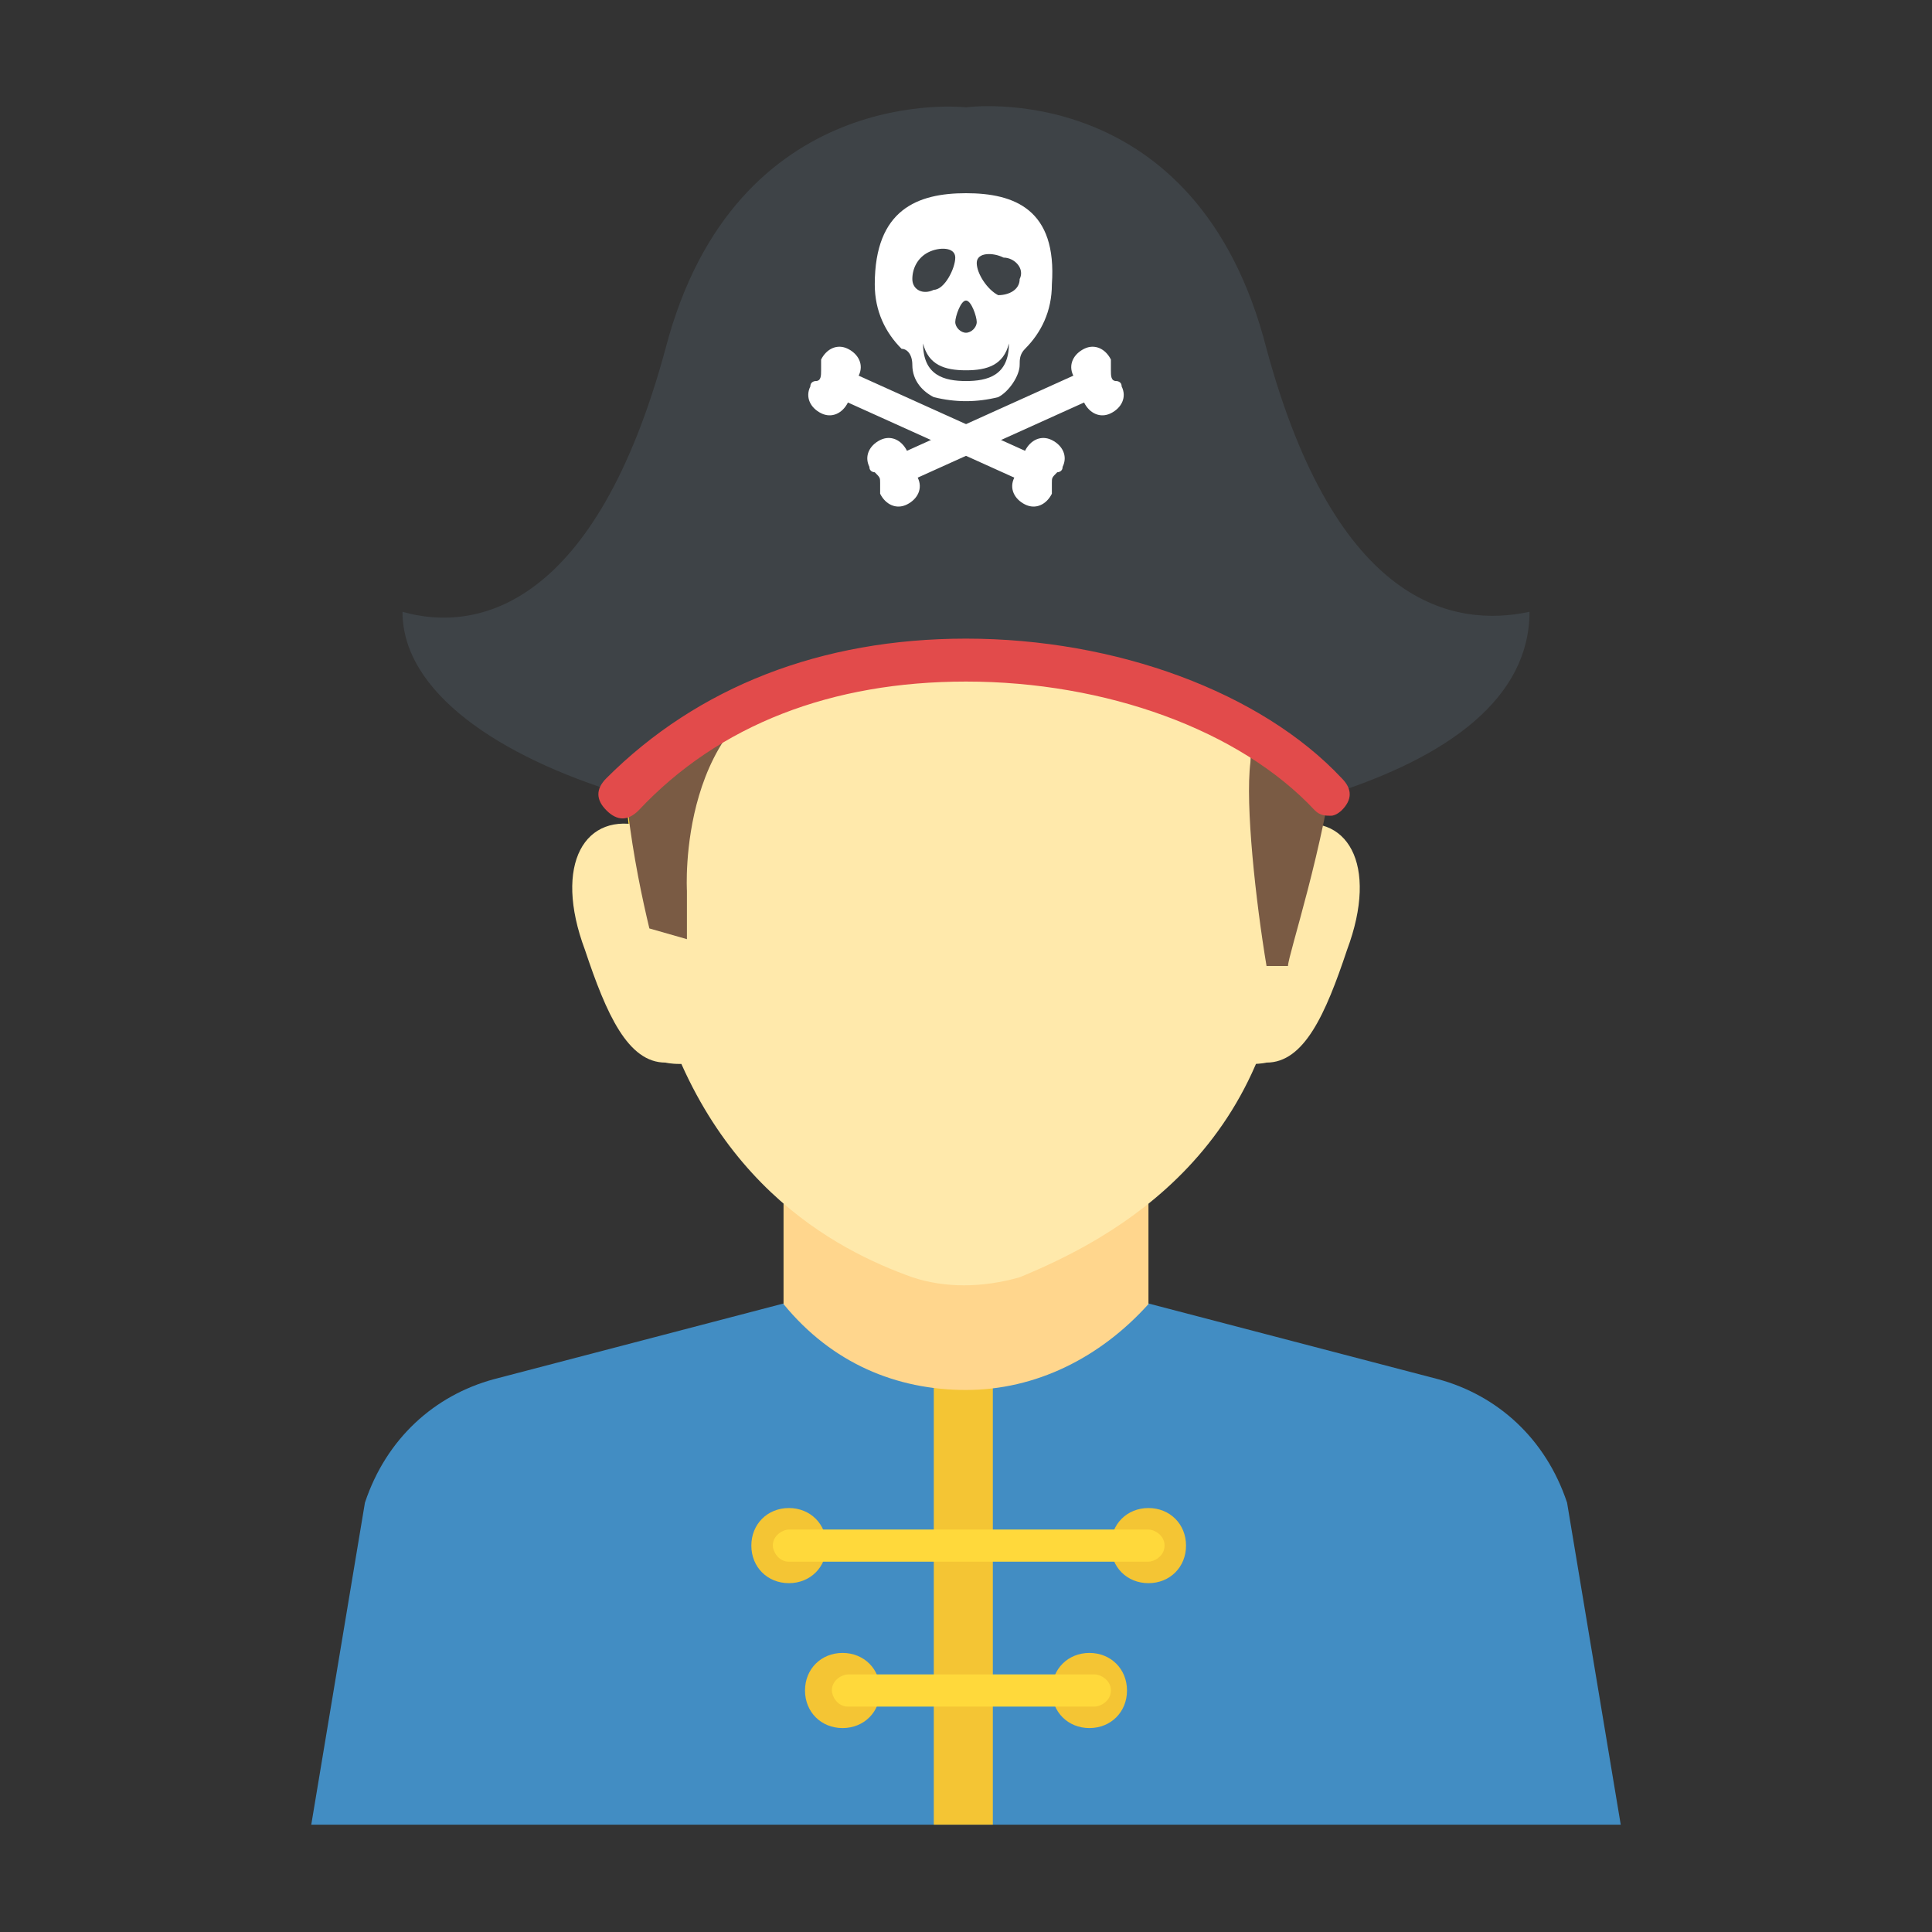 <?xml version="1.0" encoding="utf-8"?>
<!-- Generator: Adobe Illustrator 18.0.0, SVG Export Plug-In . SVG Version: 6.00 Build 0)  -->
<!DOCTYPE svg PUBLIC "-//W3C//DTD SVG 1.1//EN" "http://www.w3.org/Graphics/SVG/1.1/DTD/svg11.dtd">
<svg version="1.1" id="Layer_1" xmlns="http://www.w3.org/2000/svg" xmlns:xlink="http://www.w3.org/1999/xlink" x="0px" y="0px"
	 viewBox="0 0 36 36" enable-background="new 0 0 36 36" xml:space="preserve">
<rect x="0" y="0" width="36" height="36" fill="#333333" stroke="none"/>
<g>
	<g>
		<g>
			<g>
				<g>
					<g>
						<g>
							<g>
								<g>
									<g>
										<g>
											<g>
												<g>
													<g>
														<path fill="#428DC3" d="M30.2,34l-1-6c-0.4-1.2-1.3-2-2.4-2.3L18,23.4l-8.8,2.3C8.1,26,7.2,26.8,6.8,28l-1,6H30.2z"/>
													</g>
												</g>
												<g>
													<g>
														<rect x="17.4" y="24.6" fill="#F4C534" width="1.1" height="9.4"/>
													</g>
												</g>
												<g>
													<g>
														<path fill="#FFD68D" d="M21.4,21v3.3c-0.9,1-2.1,1.6-3.4,1.6c-1.3,0-2.5-0.5-3.4-1.6V21H21.4z"/>
													</g>
												</g>
											</g>
										</g>
									</g>
								</g>
							</g>
						</g>
					</g>
				</g>
			</g>
			<g>
				<g>
					<g>
						<g>
							<g>
								<g>
									<g>
										<g>
											<g>
												<path fill="#FFD93B" d="M23.9,18h-0.4c-0.1-1.2-0.4-3-0.3-3.8c0,0,0,0,0,0c0.1-1.2-1.2-2-2.3-1.5
													c-1.9,0.8-3.8,1.3-5.8,0.8c-2.6-0.7-2.4,3.1-2.4,3.1c0,0.4,0,1,0,1.5h-0.5c0-0.4-2.7-9.1,3.5-10.7
													c6.3-1.7,7.5,2.8,7.5,2.8C26.7,10,24,17.6,23.9,18z"/>
											</g>
										</g>
									</g>
								</g>
							</g>
						</g>
					</g>
					<g>
						<g>
							<g>
								<g>
									<g>
										<g>
											<g>
												<g>
													<g>
														<path fill="#FFE9AB" d="M13.1,16.2c-0.3-0.4-0.7-0.7-1.1-0.8c-1.1-0.3-1.7,0.7-1.1,2.3c0.4,1.2,0.8,2.1,1.5,2.1
															c0,0,0.4,0.1,0.9-0.1L13.1,16.2z"/>
													</g>
												</g>
											</g>
										</g>
										<g>
											<g>
												<g>
													<g>
														<path fill="#FFE9AB" d="M22.9,16.2c0.3-0.4,0.7-0.7,1.1-0.8c1.1-0.3,1.7,0.7,1.1,2.3c-0.4,1.2-0.8,2.1-1.5,2.1
															c0,0-0.4,0.1-0.9-0.1L22.9,16.2z"/>
													</g>
												</g>
											</g>
										</g>
									</g>
									<g>
										<g>
											<g>
												<g>
													<g>
														<path fill="#FFE9AB" d="M24,16.7c0,4.7-3.3,6.4-5,7.1c-0.7,0.2-1.4,0.2-2,0C15.6,23.3,13,22,12.1,18h0.1v-1.6H12
															c0.2-3.2,2.8-5.7,6-5.7C21.5,9.3,24.2,11.9,24,16.7z"/>
													</g>
												</g>
											</g>
										</g>
										<g>
											<g>
												<g>
													<path fill="#7A5B44" d="M23.2,10.1c0,0-1.2-4.5-7.5-2.8c-5.4,1.4-4.1,7.9-3.6,10l0.7,0.2c0-0.3,0-0.7,0-0.9
														c0,0-0.2-3.4,2.4-4c2-0.5,3.9-0.5,5.8-0.8c1.2-0.1,2.4,1.2,2.3,2.4c0,0,0,0,0,0c-0.1,0.8,0.1,2.6,0.3,3.8h0.4
														C24,17.6,26.7,10,23.2,10.1z"/>
												</g>
											</g>
										</g>
									</g>
								</g>
							</g>
						</g>
					</g>
				</g>
			</g>
		</g>
		<g>
			<g>
				<path fill="#3E4347" d="M28.5,11.4c0,1.6-1.5,2.7-3.7,3.4c-1.5-1.5-4-2.5-6.8-2.5c-2.8,0-5,1-6.4,2.5c-2.3-0.7-4.1-1.9-4.1-3.4
					c1.4,0.4,3.6-0.1,4.9-4.9C13.7,1.5,18,2,18,2s4.3-0.6,5.6,4.5C24.9,11.3,27.1,11.7,28.5,11.4z"/>
			</g>
		</g>
		<g>
			<g>
				<g>
					<path fill="#E24B4B" d="M24.8,15.2c-0.1,0-0.2,0-0.3-0.1c-1.4-1.5-3.9-2.4-6.5-2.4c-2.5,0-4.6,0.8-6.1,2.4
						c-0.2,0.2-0.4,0.2-0.6,0c-0.2-0.2-0.2-0.4,0-0.6c1.7-1.7,4-2.6,6.7-2.6c2.8,0,5.5,1,7,2.6c0.2,0.2,0.2,0.4,0,0.6
						C25,15.1,24.9,15.2,24.8,15.2z"/>
				</g>
			</g>
		</g>
		<g>
			<g>
				<g>
					<g>
						<path fill="#F4C534" d="M22.1,28.8c0,0.4-0.3,0.7-0.7,0.7s-0.7-0.3-0.7-0.7c0-0.4,0.3-0.7,0.7-0.7S22.1,28.4,22.1,28.8z"/>
					</g>
				</g>
				<g>
					<g>
						<path fill="#F4C534" d="M15.4,28.8c0,0.4-0.3,0.7-0.7,0.7c-0.4,0-0.7-0.3-0.7-0.7c0-0.4,0.3-0.7,0.7-0.7
							C15.1,28.1,15.4,28.4,15.4,28.8z"/>
					</g>
				</g>
			</g>
			<g>
				<g>
					<path fill="#FFD93B" d="M21.7,28.8c0,0.2-0.2,0.3-0.3,0.3h-6.7c-0.2,0-0.3-0.2-0.3-0.3c0-0.2,0.2-0.3,0.3-0.3h6.7
						C21.5,28.5,21.7,28.6,21.7,28.8z"/>
				</g>
			</g>
		</g>
		<g>
			<g>
				<g>
					<g>
						<path fill="#F4C534" d="M21,31.5c0,0.4-0.3,0.7-0.7,0.7s-0.7-0.3-0.7-0.7c0-0.4,0.3-0.7,0.7-0.7S21,31.1,21,31.5z"/>
					</g>
				</g>
				<g>
					<g>
						<path fill="#F4C534" d="M16.4,31.5c0,0.4-0.3,0.7-0.7,0.7c-0.4,0-0.7-0.3-0.7-0.7c0-0.4,0.3-0.7,0.7-0.7
							C16.1,30.8,16.4,31.1,16.4,31.5z"/>
					</g>
				</g>
			</g>
			<g>
				<g>
					<path fill="#FFD93B" d="M20.7,31.5c0,0.2-0.2,0.3-0.3,0.3h-4.6c-0.2,0-0.3-0.2-0.3-0.3c0-0.2,0.2-0.3,0.3-0.3h4.6
						C20.5,31.2,20.7,31.3,20.7,31.5z"/>
				</g>
			</g>
		</g>
	</g>
	<g>
		<g>
			<g>
				<path fill="#FFFFFF" d="M18,3.6c-0.9,0-1.7,0.3-1.7,1.7c0,0.5,0.2,0.9,0.5,1.2C16.9,6.5,17,6.6,17,6.8c0,0.3,0.2,0.5,0.4,0.6
					c0.4,0.1,0.8,0.1,1.2,0C18.8,7.3,19,7,19,6.8c0-0.1,0-0.2,0.1-0.3c0.3-0.3,0.5-0.7,0.5-1.2C19.7,3.9,18.9,3.6,18,3.6z M18,5.6
					c0.1,0,0.2,0.3,0.2,0.4c0,0.1-0.1,0.2-0.2,0.2c-0.1,0-0.2-0.1-0.2-0.2C17.8,5.9,17.9,5.6,18,5.6z M17,5.2c0-0.2,0.1-0.4,0.3-0.5
					c0.2-0.1,0.5-0.1,0.5,0.1c0,0.2-0.2,0.6-0.4,0.6C17.2,5.5,17,5.4,17,5.2z M18,7.1c-0.4,0-0.8-0.1-0.8-0.7
					c0.1,0.4,0.4,0.5,0.8,0.5c0.4,0,0.7-0.1,0.8-0.5C18.8,7,18.4,7.1,18,7.1z M18.6,5.5c-0.2-0.1-0.4-0.4-0.4-0.6
					c0-0.2,0.3-0.2,0.5-0.1C18.9,4.8,19.1,5,19,5.2C19,5.4,18.8,5.5,18.6,5.5z"/>
			</g>
		</g>
		<g>
			<g>
				<g>
					<g>
						<path fill="#FFFFFF" d="M19.6,9c0,0.1,0,0.1,0,0.2c-0.1,0.2-0.3,0.3-0.5,0.2c-0.2-0.1-0.3-0.3-0.2-0.5l0,0l-3.1-1.4l0,0
							c-0.1,0.2-0.3,0.3-0.5,0.2c-0.2-0.1-0.3-0.3-0.2-0.5c0-0.1,0.1-0.1,0.1-0.1c0.1,0,0.1-0.1,0.1-0.2c0-0.1,0-0.1,0-0.2
							c0.1-0.2,0.3-0.3,0.5-0.2c0.2,0.1,0.3,0.3,0.2,0.5l0,0l3.1,1.4l0,0c0.1-0.2,0.3-0.3,0.5-0.2c0.2,0.1,0.3,0.3,0.2,0.5
							c0,0.1-0.1,0.1-0.1,0.1C19.6,8.9,19.6,8.9,19.6,9z"/>
					</g>
				</g>
			</g>
			<g>
				<g>
					<g>
						<path fill="#FFFFFF" d="M16.4,9c0,0.1,0,0.1,0,0.2c0.1,0.2,0.3,0.3,0.5,0.2c0.2-0.1,0.3-0.3,0.2-0.5l0,0l3.1-1.4l0,0
							c0.1,0.2,0.3,0.3,0.5,0.2c0.2-0.1,0.3-0.3,0.2-0.5c0-0.1-0.1-0.1-0.1-0.1c-0.1,0-0.1-0.1-0.1-0.2c0-0.1,0-0.1,0-0.2
							c-0.1-0.2-0.3-0.3-0.5-0.2c-0.2,0.1-0.3,0.3-0.2,0.5l0,0l-3.1,1.4l0,0c-0.1-0.2-0.3-0.3-0.5-0.2c-0.2,0.1-0.3,0.3-0.2,0.5
							c0,0.1,0.1,0.1,0.1,0.1C16.4,8.9,16.4,8.9,16.4,9z"/>
					</g>
				</g>
			</g>
		</g>
	</g>
</g>
</svg>
